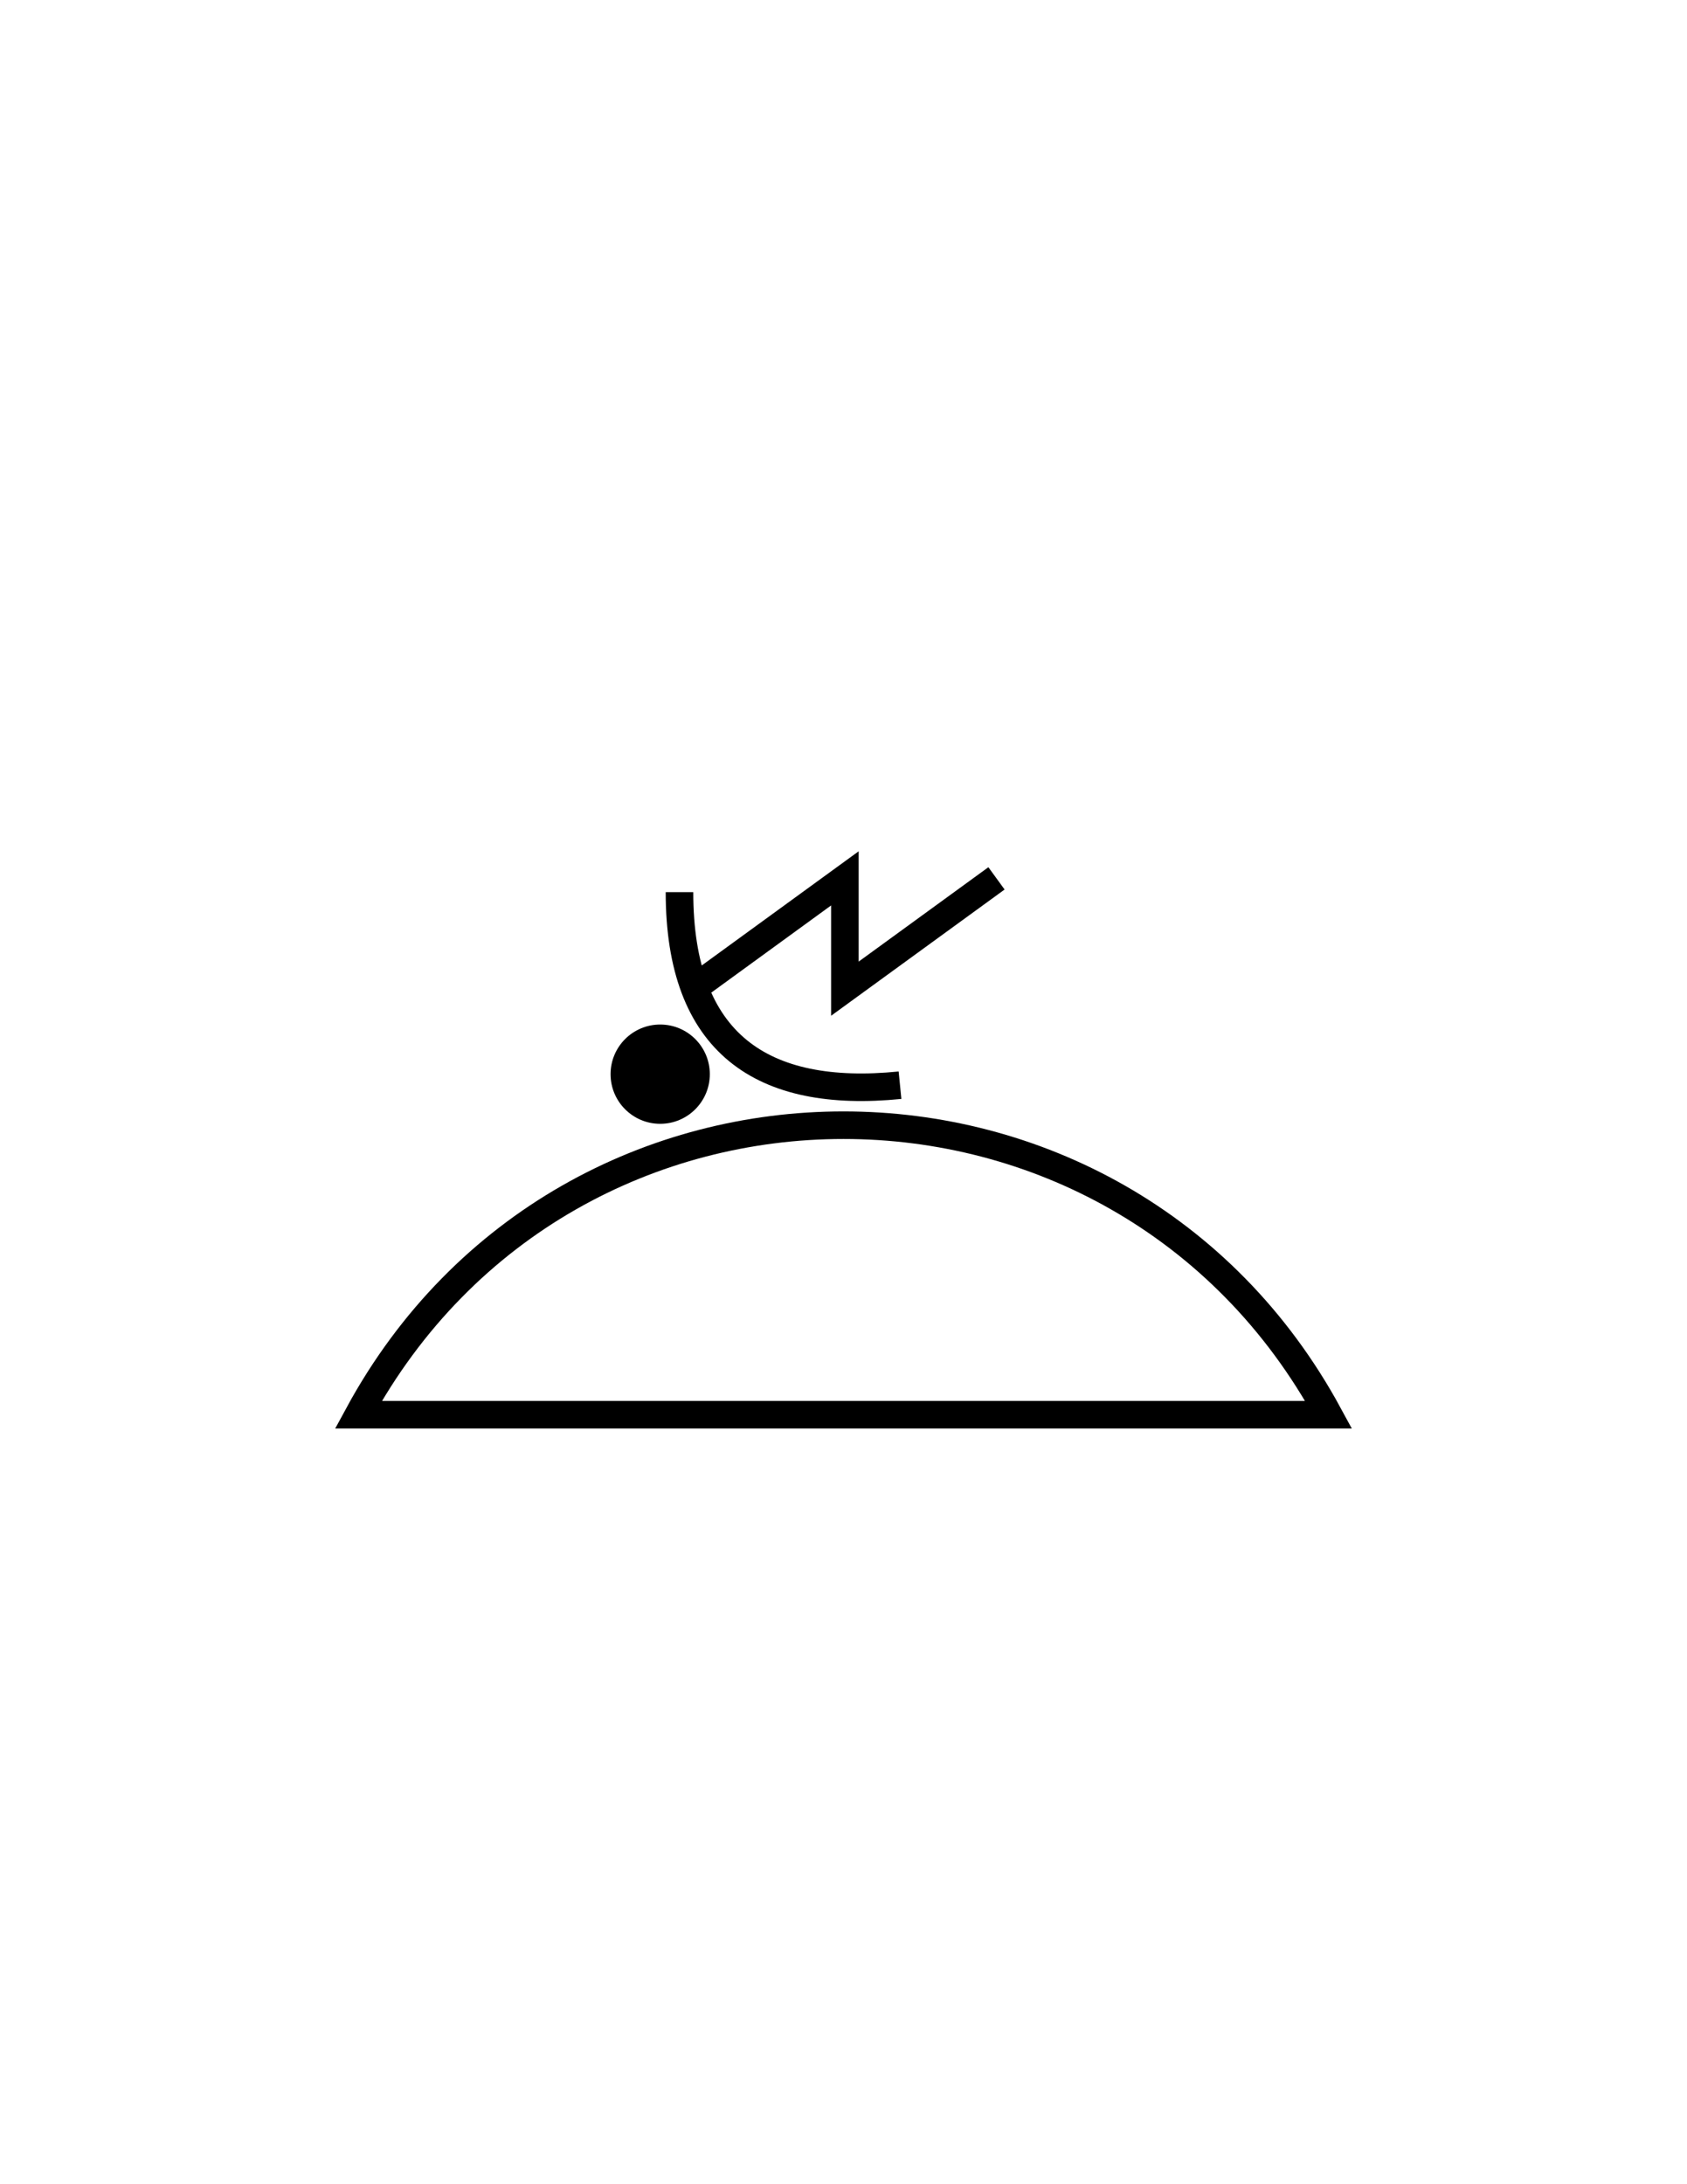<?xml version="1.0" encoding="utf-8"?>
<!-- Generator: Adobe Illustrator 16.0.0, SVG Export Plug-In . SVG Version: 6.00 Build 0)  -->
<!DOCTYPE svg PUBLIC "-//W3C//DTD SVG 1.1//EN" "http://www.w3.org/Graphics/SVG/1.1/DTD/svg11.dtd">
<svg version="1.1" id="Version_1.0" xmlns="http://www.w3.org/2000/svg" xmlns:xlink="http://www.w3.org/1999/xlink" x="0px"
	 y="0px" width="612px" height="792px" viewBox="0 0 612 792" style="enable-background:new 0 0 612 792;" xml:space="preserve">
<g id="frame" style="display:none;">
	
		<rect id="_x3C_path_x3E_" x="126.082" y="276" style="display:inline;fill:none;stroke:#3A58A7;stroke-width:5;" width="360" height="240"/>
</g>
<g transform="translate(0 15)">
	<path style="fill:none;stroke:#000000;stroke-width:10;" d="M246.5,308.5c0,55,30,75,80,70"/>
	<ellipse cx="239.5" cy="374.5" rx="18" ry="18"/>
	<polyline style="fill:none;stroke:#000000;stroke-width:10;" points="251.5,343.5 306.5,303.5 306.5,343.5 361.5,303.5 	"/>
</g>
<g>
	<path style="fill:none;stroke:#000000;stroke-width:10;" d="M130,513c76-140,276-140,352,0H130z"/>
</g>
</svg>

